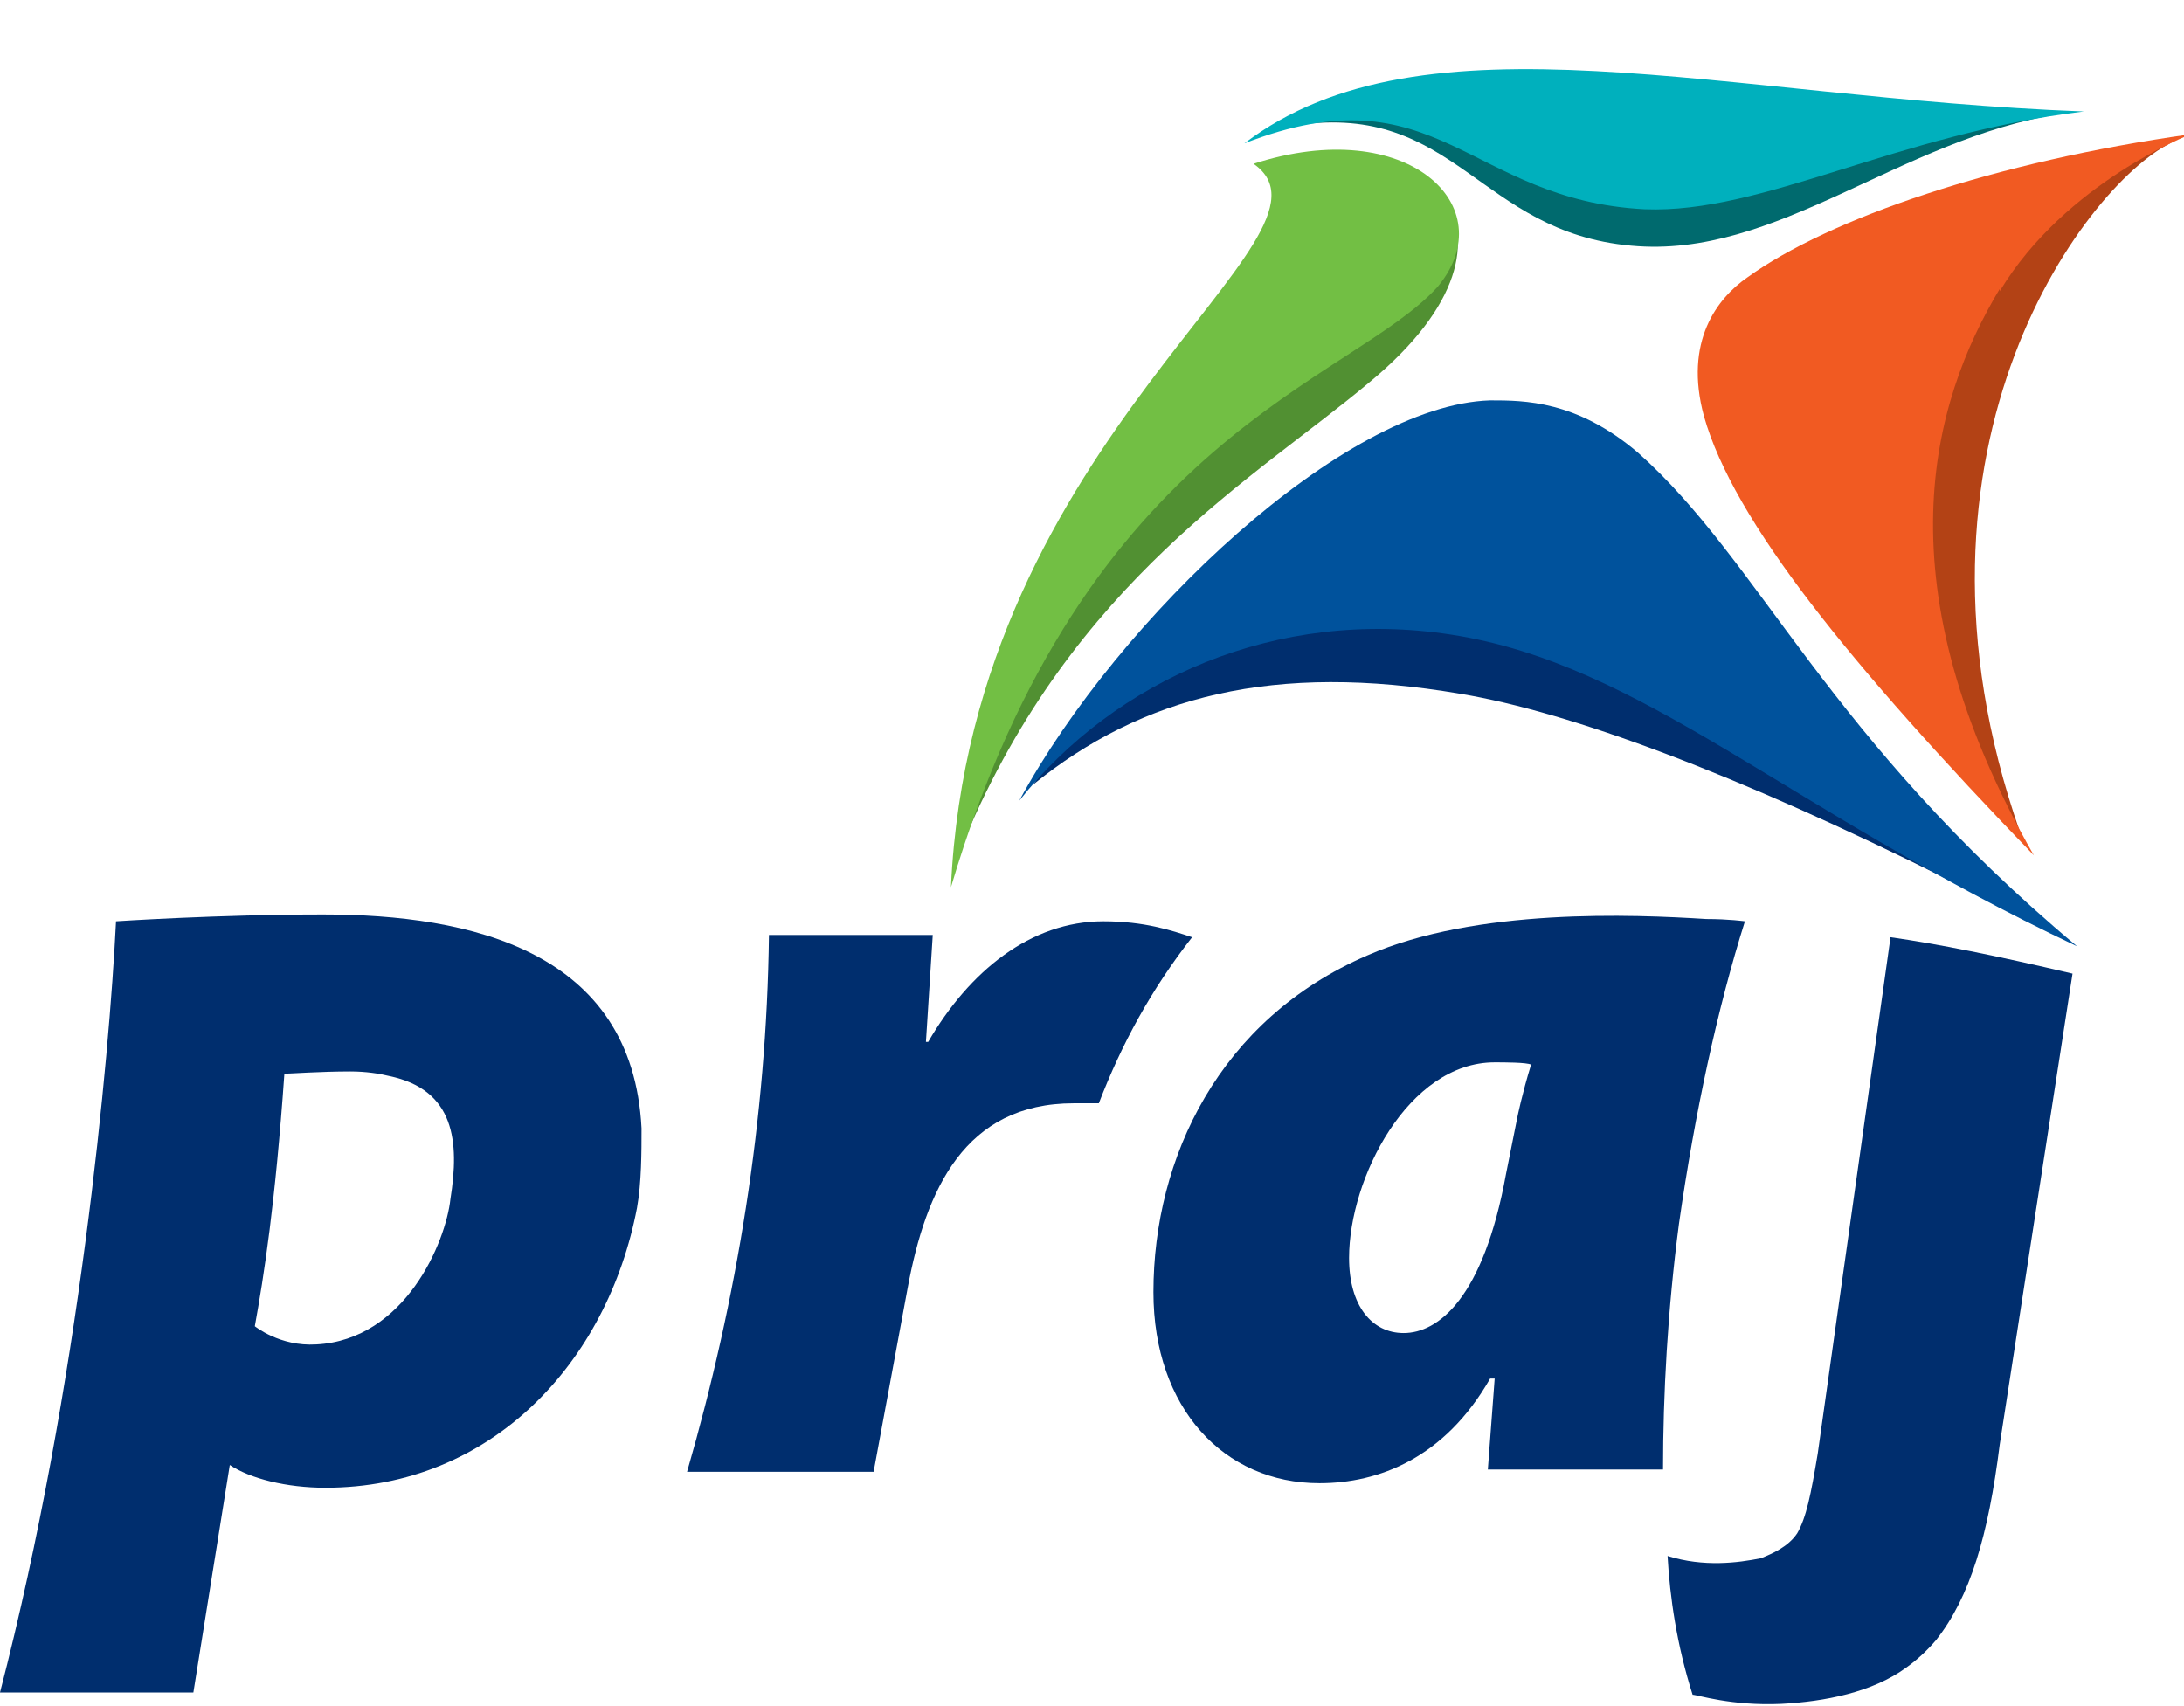 <svg version="1.2" xmlns="http://www.w3.org/2000/svg" viewBox="0 0 96 75" width="96" height="75">
	<title>Frame-svg</title>
	<defs>
		<clipPath clipPathUnits="userSpaceOnUse" id="cp1">
			<path d="m0-22h125v97h-125z"/>
		</clipPath>
		<clipPath clipPathUnits="userSpaceOnUse" id="cp2">
			<path d="m125-22h-125v97h125z"/>
		</clipPath>
		<clipPath clipPathUnits="userSpaceOnUse" id="cp3">
			<path d="m125-22h-125v97h125z"/>
		</clipPath>
		<clipPath clipPathUnits="userSpaceOnUse" id="cp4">
			<path d="m125-22h-125v97h125z"/>
		</clipPath>
		<clipPath clipPathUnits="userSpaceOnUse" id="cp5">
			<path d="m125-22h-125v97h125z"/>
		</clipPath>
		<clipPath clipPathUnits="userSpaceOnUse" id="cp6">
			<path d="m125-22h-125v97h125z"/>
		</clipPath>
		<clipPath clipPathUnits="userSpaceOnUse" id="cp7">
			<path d="m125-22h-125v97h125z"/>
		</clipPath>
		<clipPath clipPathUnits="userSpaceOnUse" id="cp8">
			<path d="m125-22h-125v97h125z"/>
		</clipPath>
		<clipPath clipPathUnits="userSpaceOnUse" id="cp9">
			<path d="m125-22h-125v97h125z"/>
		</clipPath>
		<clipPath clipPathUnits="userSpaceOnUse" id="cp10">
			<path d="m125-22h-125v97h125z"/>
		</clipPath>
		<clipPath clipPathUnits="userSpaceOnUse" id="cp11">
			<path d="m125-22h-125v97h125z"/>
		</clipPath>
		<clipPath clipPathUnits="userSpaceOnUse" id="cp12">
			<path d="m125-22h-125v97h125z"/>
		</clipPath>
		<clipPath clipPathUnits="userSpaceOnUse" id="cp13">
			<path d="m125-22h-125v97h125z"/>
		</clipPath>
	</defs>
	<style>
		.s0 { fill: #519032 } 
		.s1 { fill: #006a6e } 
		.s2 { fill: #b34215 } 
		.s3 { fill: #002e6e } 
		.s4 { fill: #00529c } 
		.s5 { fill: #72bf44 } 
		.s6 { fill: #00b0bd } 
		.s7 { fill: #f15a22 } 
	</style>
	<g id="Clip-Path" clip-path="url(#cp1)">
		<g>
			<g id="Clip-Path" clip-path="url(#cp2)">
				<g>
					<path class="s0" d="m55.8 7.6c6.4-2.7 12.5 2.5 4.4 9.2-5 4.2-13 8.7-17.8 20.1 3.6-13.2 16.8-25.2 13.4-29.3z"/>
				</g>
			</g>
			<g id="Clip-Path" clip-path="url(#cp3)">
				<g>
					<path class="s1" d="m90.6 5c-7.1 1.1-12.5 6.4-18.9 5.8-6.7-0.6-7.7-6.3-14.7-5.3 0.5-0.3 2.1-0.7 8.3-0.8 9.5-0.2 25.3 0.3 25.3 0.3z"/>
				</g>
			</g>
			<g id="Clip-Path" clip-path="url(#cp4)">
				<g>
					<path class="s2" d="m88.8 36.6c-6-17.1 3.1-28.8 6.8-30.4 0 0-12.1 4.6-12.6 12.9-0.5 8.2 5.8 17.5 5.8 17.5z"/>
				</g>
			</g>
			<g id="Clip-Path" clip-path="url(#cp5)">
				<g>
					<path class="s3" d="m45.4 34.5c4.8-3.9 10.6-5.4 18.8-4 4.8 0.8 12.1 3.5 21.5 8.2 0.2 0.1-14.6-12-23.8-13.3-9.3-1.3-16.5 9.1-16.5 9.1z"/>
				</g>
			</g>
			<g id="Clip-Path" clip-path="url(#cp6)">
				<g>
					<path class="s4" d="m91.3 41.6c-12.9-6.1-19.1-12.4-27.5-13.7-7.7-1.2-14.8 2-19 7.3 4.4-8.1 14.3-17.4 20.7-17.6 1.5 0 3.8 0 6.5 2.3 5.4 4.8 8.3 12.5 19.3 21.7z"/>
				</g>
			</g>
			<g id="Clip-Path" clip-path="url(#cp7)">
				<g>
					<path class="s5" d="m55.1 7.2c6.8-2.2 11 1.9 8.1 5.4-3.8 4.2-15.5 6.5-21.4 26.4 0.9-19.9 17.9-28.6 13.3-31.8z"/>
				</g>
			</g>
			<g id="Clip-Path" clip-path="url(#cp8)">
				<g>
					<path class="s6" d="m54.7 6.3c7.9-6 21-2 36.9-1.4-8.3 1-14.1 4.5-19.3 4.3-7.8-0.4-9.1-6.2-17.6-2.9z"/>
				</g>
			</g>
			<g id="Clip-Path" clip-path="url(#cp9)">
				<g>
					<path class="s7" d="m74.9 18.3c-0.9-3.3 0.6-5.2 1.9-6.1 3.6-2.6 10.9-5.1 19.5-6.3 0 0-5.5 2.1-8.4 6.9v-0.1c-3 5-5.3 13 1.5 24.9-8.1-8.4-13.2-14.7-14.5-19.3z"/>
				</g>
			</g>
			<g id="Clip-Path" clip-path="url(#cp10)">
				<g>
					<path class="s3" d="m33.8 41.1c-0.1 8.1-1.4 16-3.6 23.6h8.2l1.5-8.1c0.8-4.3 2.5-8.1 7.3-8.1h1.1c1-2.6 2.3-5 4.1-7.3-0.9-0.3-2.1-0.7-3.9-0.7-3.2 0-5.9 2.2-7.7 5.3h-0.1c0.1-1.6 0.2-3.1 0.3-4.7h-7.2z"/>
				</g>
			</g>
			<g id="Clip-Path" clip-path="url(#cp11)">
				<g>
					<path class="s3" d="m83.1 41.2l-3.2 22.7c-0.3 1.8-0.5 2.8-0.9 3.5-0.4 0.6-1.1 0.9-1.6 1.1-1 0.2-2.5 0.4-4.1-0.1 0.1 1.8 0.4 3.9 1.1 6.1 0.2 0 1.7 0.5 3.9 0.4 1.9-0.1 4-0.5 5.5-1.6q0.7-0.5 1.3-1.2c1.5-1.9 2.3-4.6 2.8-8.6l3.2-20.7c-3.4-0.8-5.9-1.3-8-1.6z"/>
				</g>
			</g>
			<g id="Clip-Path" clip-path="url(#cp12)">
				<g>
					<path fill-rule="evenodd" class="s3" d="m76.7 40.5c-1.2 3.8-2.2 8.4-2.9 13.3-0.5 3.8-0.7 7.5-0.7 10.8h-7.7c0.1-1.3 0.2-2.7 0.3-4h-0.2c-2 3.5-4.9 4.6-7.5 4.6-4.2 0-7.3-3.3-7.3-8.4 0-5.9 2.9-12 9.4-14.8 4.8-2.1 11.7-1.8 14.9-1.6 1 0 1.7 0.1 1.7 0.1zm-10 8.6c0 0 0.2-1 0.6-2.3-0.2-0.1-1.2-0.1-1.6-0.1-3.8 0-6.4 5.1-6.4 8.6 0 2.1 1 3.3 2.4 3.3 1.5 0 3.5-1.5 4.5-7z"/>
				</g>
			</g>
			<g id="Clip-Path" clip-path="url(#cp13)">
				<g>
					<path fill-rule="evenodd" class="s3" d="m28 53.1c-1.3 6.8-6.4 12.3-13.7 12.3-1.7 0-3.3-0.4-4.2-1l-1.6 10h-8.5c3.5-13.5 4.8-27.9 5.1-33.9 0 0 4.5-0.3 9.1-0.3 6.5 0 13.6 1.6 14 9.4 0 1 0 2.4-0.2 3.5zm-10.9-5.8c-0.4-0.1-1-0.2-1.7-0.2-1.3 0-2.7 0.1-2.9 0.1-0.4 5.7-0.9 8.9-1.3 11.1 0 0 1.1 0.9 2.7 0.8 3.9-0.2 5.7-4.5 5.9-6.4 0.4-2.5 0.2-4.8-2.7-5.4z"/>
				</g>
			</g>
		</g>
	</g>
</svg>